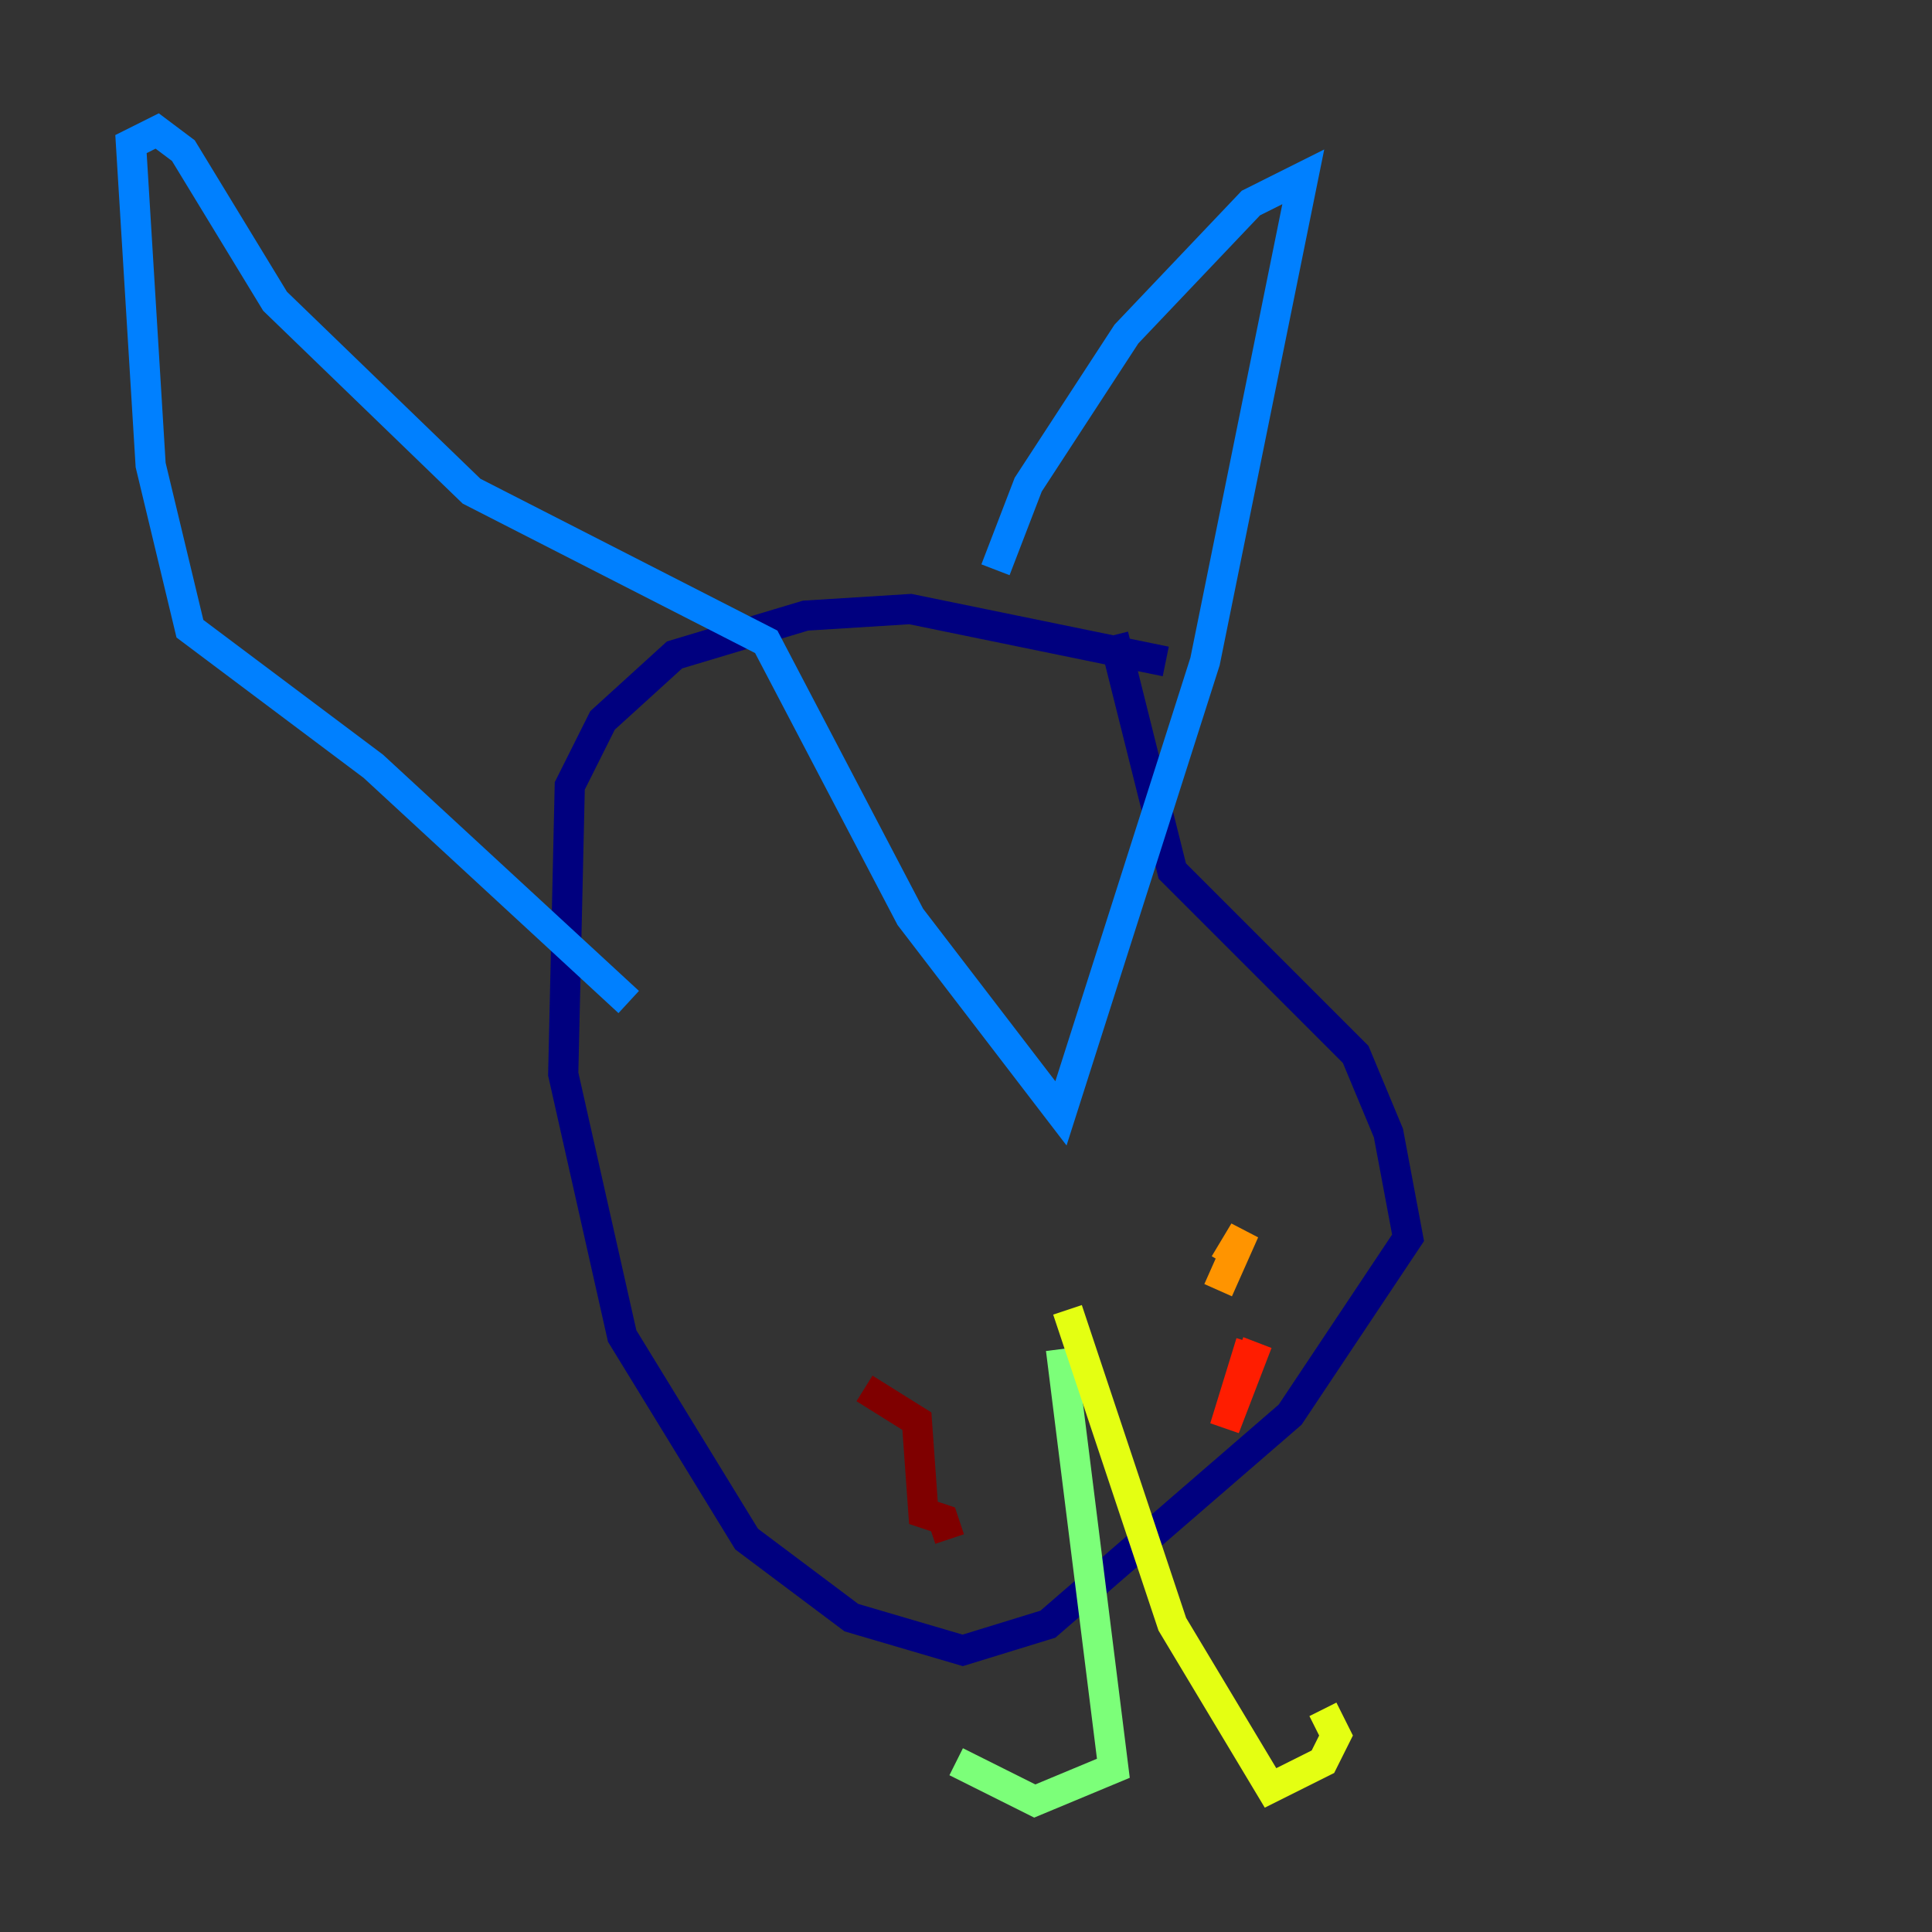 <?xml version="1.0" encoding="utf-8" ?>
<svg baseProfile="tiny" height="128" version="1.2" viewBox="0,0,128,128" width="128" xmlns="http://www.w3.org/2000/svg" xmlns:ev="http://www.w3.org/2001/xml-events" xmlns:xlink="http://www.w3.org/1999/xlink"><rect x="0" y="0" width="128" height="128" fill="#333333" stroke="none"/><defs /><polyline fill="none" points="77.234,43.824 60.312,40.352 53.37,40.786 44.691,43.39 39.919,47.729 37.749,52.068 37.315,71.159 41.22,88.515 49.464,101.966 56.407,107.173 63.783,109.342 69.424,107.607 85.478,93.722 93.288,82.007 91.986,75.064 89.817,69.858 77.668,57.709 73.763,42.088" stroke="#00007f" stroke-width="2" /><polyline fill="none" points="73.763,42.088 73.763,42.088" stroke="#0000ff" stroke-width="2" /><polyline fill="none" points="65.953,37.749 68.122,32.108 74.63,22.129 82.875,13.451 86.346,11.715 79.837,43.824 70.291,73.763 60.312,60.746 50.766,42.522 31.241,32.542 18.224,19.959 12.149,9.98 10.414,8.678 8.678,9.546 9.98,30.807 12.583,41.654 24.732,50.766 41.654,66.386" stroke="#0080ff" stroke-width="2" /><polyline fill="none" points="50.332,67.688 50.332,67.688" stroke="#15ffe1" stroke-width="2" /><polyline fill="none" points="70.291,89.383 73.763,117.153 68.556,119.322 63.349,116.719" stroke="#7cff79" stroke-width="2" /><polyline fill="none" points="70.725,86.78 77.668,107.607 84.176,118.454 87.647,116.719 88.515,114.983 87.647,113.248" stroke="#e4ff12" stroke-width="2" /><polyline fill="none" points="80.705,85.478 82.441,81.573 81.139,83.742" stroke="#ff9400" stroke-width="2" /><polyline fill="none" points="82.875,88.949 81.139,94.59 83.308,88.949" stroke="#ff1d00" stroke-width="2" /><polyline fill="none" points="57.275,91.986 60.746,94.156 61.18,100.231 62.481,100.664 62.915,101.966" stroke="#7f0000" stroke-width="2" /></svg>